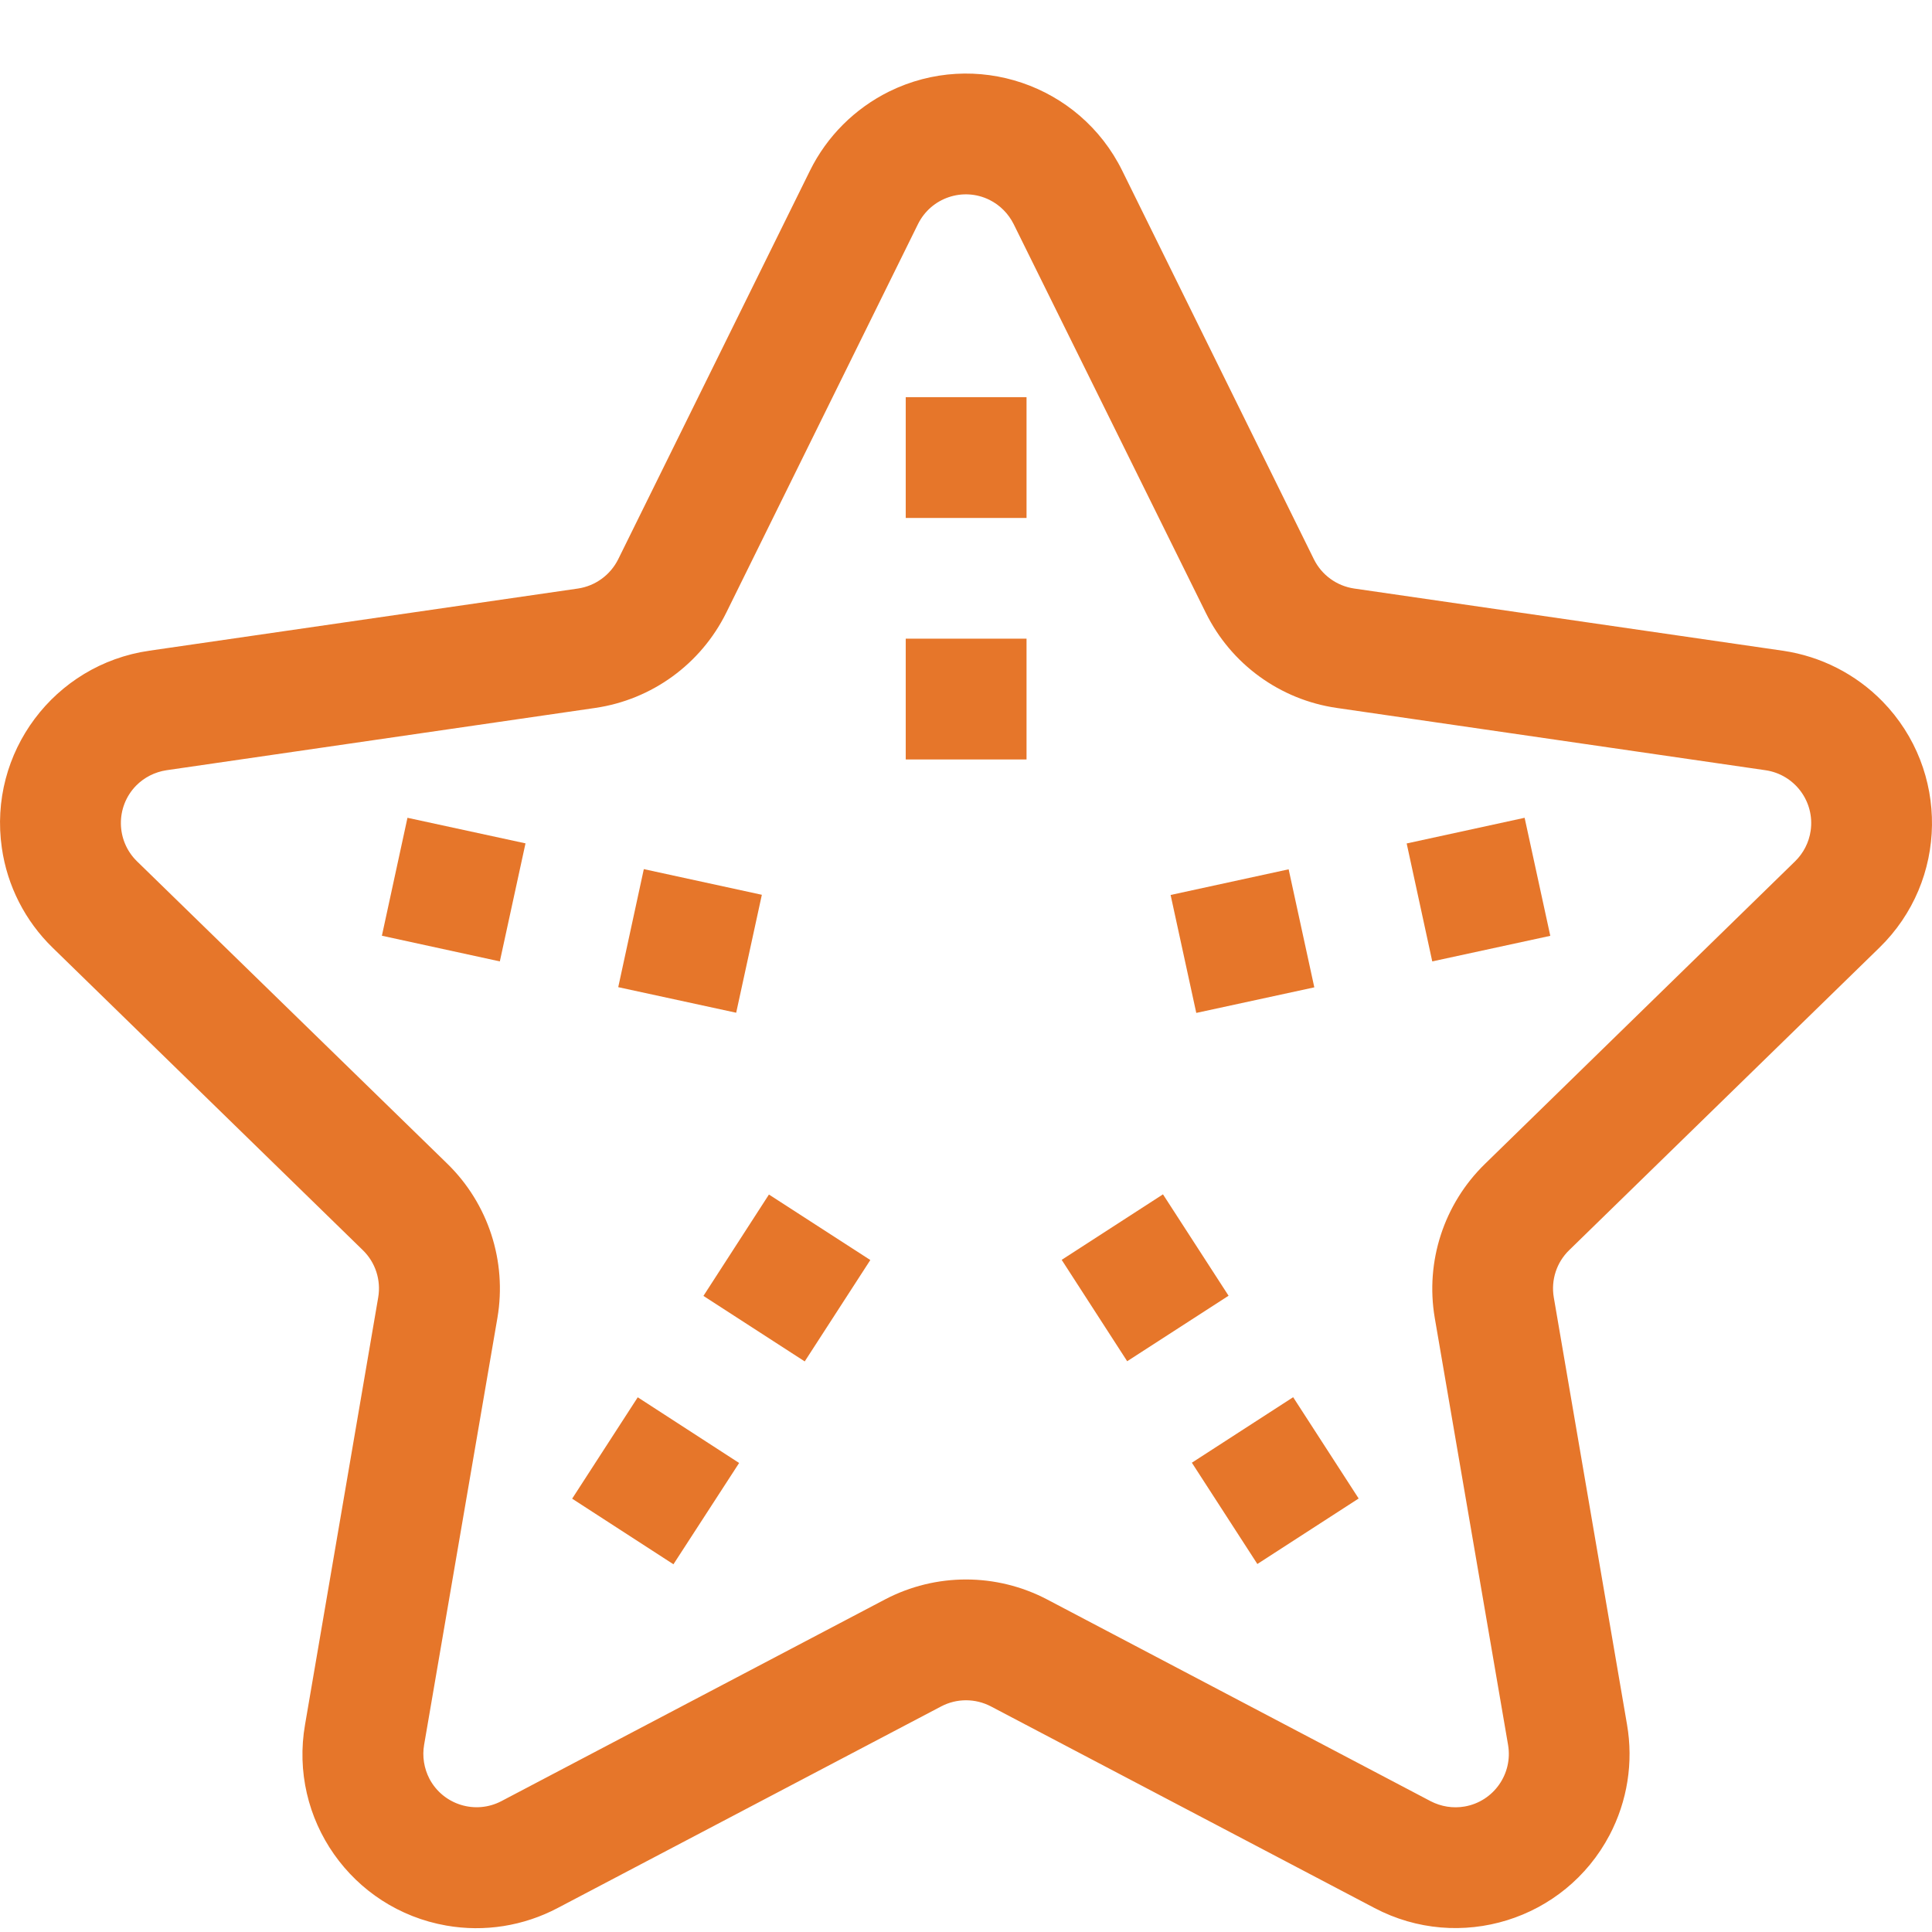 <svg width="21" height="21" viewBox="0 0 21 21" fill="none" xmlns="http://www.w3.org/2000/svg">
<path d="M20.428 10.301C21.177 9.572 21.192 8.374 20.463 7.625C20.172 7.327 19.791 7.133 19.378 7.073L14.719 6.397C14.53 6.369 14.367 6.251 14.282 6.08L12.198 1.855C11.736 0.918 10.601 0.533 9.664 0.995C9.291 1.18 8.988 1.482 8.804 1.855L6.719 6.08C6.634 6.25 6.471 6.369 6.283 6.397L1.622 7.073C0.588 7.223 -0.13 8.182 0.02 9.217C0.079 9.629 0.273 10.01 0.572 10.301L3.944 13.589C4.081 13.722 4.143 13.914 4.111 14.102L3.316 18.744C3.136 19.772 3.824 20.75 4.851 20.93C5.265 21.003 5.691 20.935 6.062 20.739L10.23 18.548C10.399 18.459 10.601 18.459 10.771 18.548L14.94 20.739C15.864 21.226 17.008 20.871 17.495 19.947C17.689 19.578 17.756 19.156 17.685 18.745L16.889 14.102C16.857 13.914 16.919 13.722 17.056 13.589L20.428 10.301ZM15.595 14.324L16.392 18.966C16.446 19.281 16.235 19.581 15.92 19.636C15.793 19.658 15.664 19.637 15.55 19.578L11.381 17.385C10.829 17.096 10.171 17.096 9.62 17.385L5.451 19.577C5.168 19.726 4.818 19.618 4.668 19.335C4.609 19.221 4.588 19.091 4.61 18.965L5.407 14.323C5.511 13.71 5.308 13.084 4.862 12.649L1.489 9.362C1.26 9.138 1.255 8.771 1.478 8.541C1.567 8.45 1.684 8.391 1.81 8.372L6.47 7.695C7.086 7.605 7.618 7.218 7.894 6.66L9.978 2.436C10.12 2.149 10.467 2.031 10.754 2.172C10.869 2.229 10.961 2.322 11.018 2.436L13.106 6.66C13.381 7.219 13.914 7.606 14.53 7.695L19.19 8.372C19.507 8.418 19.727 8.712 19.681 9.03C19.663 9.156 19.603 9.273 19.512 9.362L16.14 12.652C15.695 13.086 15.491 13.711 15.595 14.324Z" fill="#E6762A"/>
<path d="M6.219 16.29L7.32 17.003L8.034 15.902L6.932 15.188L6.219 16.29Z" fill="#E6762A"/>
<path d="M7.646 14.086L8.747 14.798L9.46 13.696L8.358 12.984L7.646 14.086Z" fill="#E6762A"/>
<path d="M11.158 6.942H9.845V8.255H11.158V6.942Z" fill="#E6762A"/>
<path d="M11.158 4.317H9.845V5.63H11.158V4.317Z" fill="#E6762A"/>
<path d="M8.281 9.726L6.998 9.447L6.72 10.73L8.002 11.008L8.281 9.726Z" fill="#E6762A"/>
<path d="M4.151 10.171L5.433 10.45L5.712 9.167L4.429 8.889L4.151 10.171Z" fill="#E6762A"/>
<path d="M12.955 15.899L13.667 17L14.768 16.288L14.056 15.187L12.955 15.899Z" fill="#E6762A"/>
<path d="M12.641 12.982L11.54 13.694L12.252 14.796L13.354 14.084L12.641 12.982Z" fill="#E6762A"/>
<path d="M14.286 10.732L14.007 9.449L12.724 9.728L13.003 11.01L14.286 10.732Z" fill="#E6762A"/>
<path d="M16.572 8.889L15.29 9.168L15.568 10.45L16.851 10.172L16.572 8.889Z" fill="#E6762A"/>
</svg>
